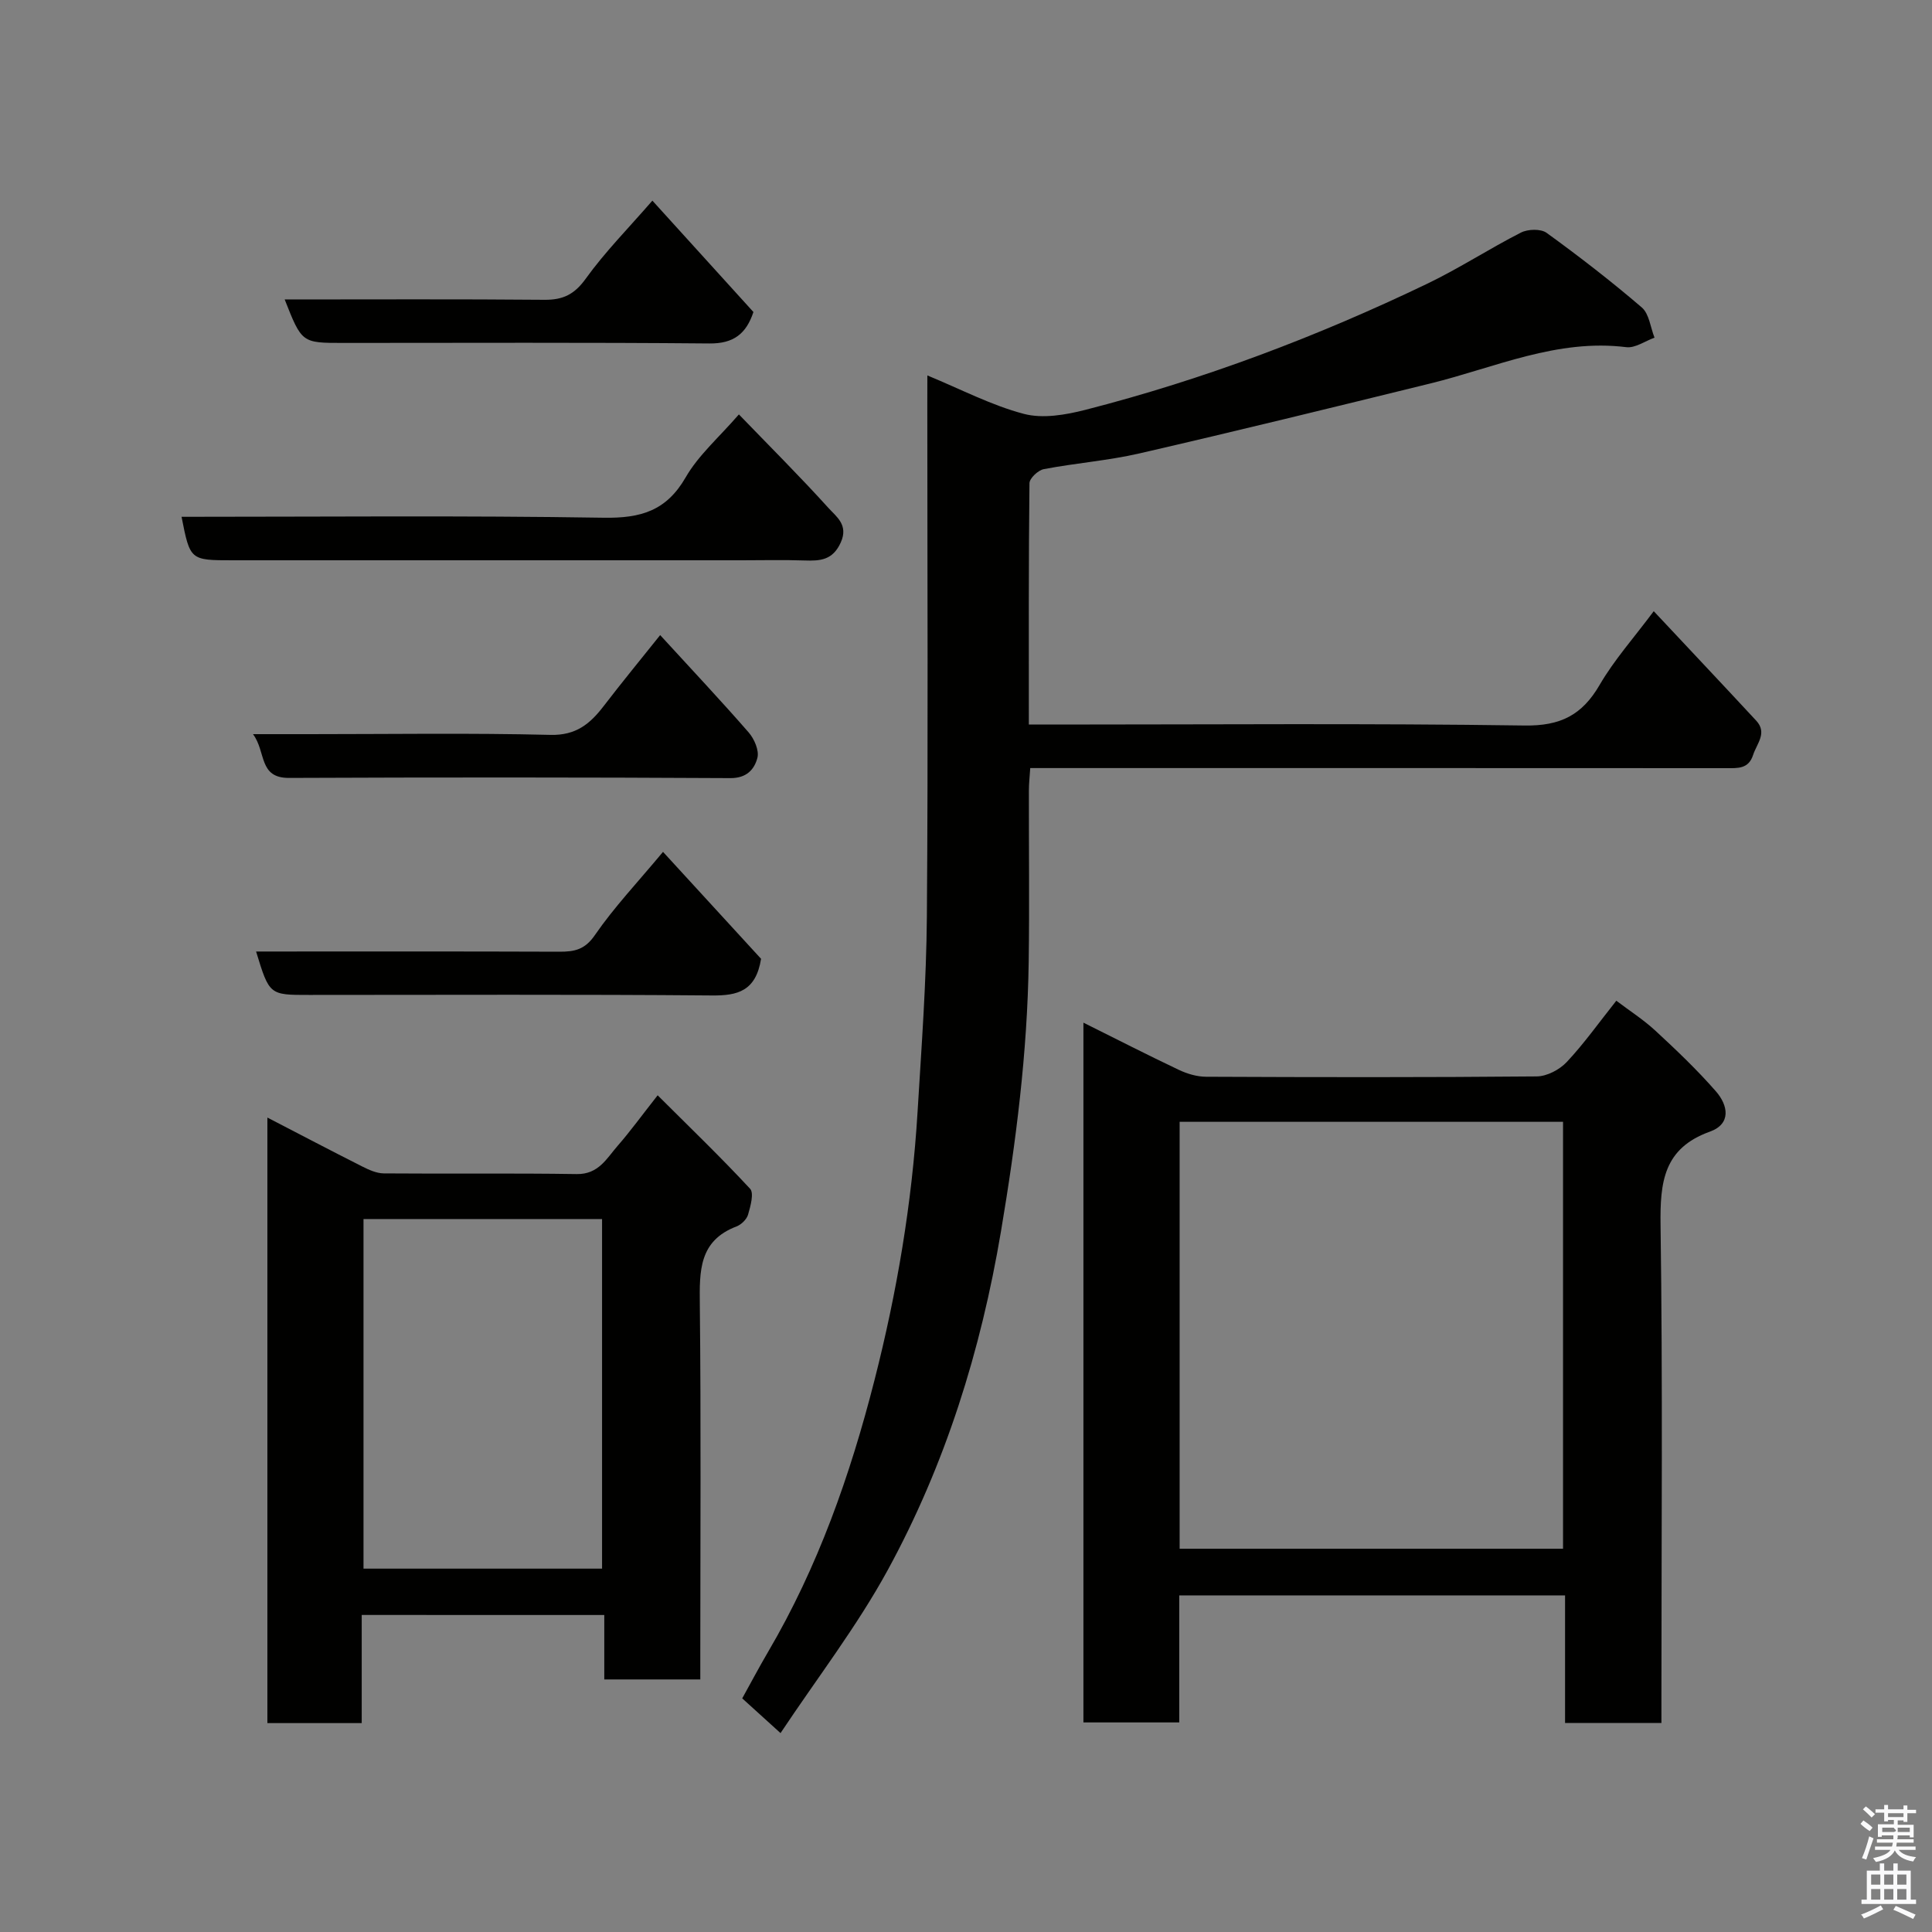 <svg enable-background="new 0 0 400 400" viewBox="0 0 400 400" xmlns="http://www.w3.org/2000/svg"><rect x="0" y="0" width="400" height="400" fill="#808080" stroke="none"/><path d="m385.2 377.6.6-.7c.6.4 1.3.9 1.9 1.5l-.6.7c-.8-.5-1.4-1-1.9-1.5zm.3 7.1c.6-1.4 1.1-2.9 1.5-4.5.3.1.6.3.9.4-.5 1.4-1 2.9-1.5 4.4zm.2-10.1.6-.6c.7.5 1.3 1.1 1.9 1.6l-.7.7c-.6-.6-1.2-1.2-1.8-1.7zm8.4-.8h.8v.9h1.8v.7h-1.8v1.8h-.8v-.3h-1.2v.9h3.3v2.6h-.8v-.4h-2.5c0 .3 0 .6-.1.8h3.4v.7h-3.5c0 .3-.1.6-.1.8h4v.7h-3.5c.7.9 1.9 1.3 3.6 1.5-.2.2-.4.5-.6.9-1.9-.3-3.2-1.1-3.8-2.3-.5 1.1-1.8 2-3.9 2.4-.2-.3-.4-.5-.6-.8 1.9-.4 3.1-.9 3.6-1.7h-3.2v-.7h3.5c.1-.2.1-.5.2-.8h-3.3v-.7h3.4c0-.2 0-.5 0-.8h-2.4v.3h-.8v-2.6h3.3v-.9h-1.2v.3h-.8v-1.8h-1.8v-.7h1.8v-.9h.8v.9h3.2zm-4.4 5.5h2.4c1-.3 0-.6 0-.9h-2.4zm1.2-3.1h3.2v-.8h-3.2zm4.4 2.2h-2.4v.9h2.5v-.9z" fill="#fafafb"/><path d="m389.2 385.8h.9v1.5h1.9v-1.5h.9v1.5h2.7v6h1.1v.9h-11.3v-.9h1.1v-6h2.7zm.2 8.7.5.8c-1.2.6-2.5 1.3-4 1.9-.2-.3-.3-.6-.6-.8 1.6-.6 3-1.3 4.1-1.9zm-2-4.3h1.9v-2.1h-1.9zm0 3.1h1.9v-2.2h-1.9zm2.7-3.1h1.9v-2.1h-1.9zm0 3.1h1.9v-2.2h-1.9zm2.4 1.3c1.4.6 2.7 1.2 4.1 1.8l-.5.9c-1.5-.7-2.8-1.4-4.1-1.9zm2.2-6.5h-1.9v2.1h1.9zm-1.9 5.2h1.9v-2.2h-1.9z" fill="#fafafb"/><g fill="#010100"><path d="m192 77.73c7.05 2.91 13.32 6.21 19.99 7.96 3.91 1.03 8.62.21 12.7-.83 24.51-6.28 48.08-15.2 70.87-26.15 6.61-3.18 12.8-7.23 19.34-10.56 1.44-.73 4.11-.81 5.31.06 6.76 4.9 13.38 10.02 19.71 15.45 1.53 1.32 1.79 4.13 2.63 6.25-1.95.7-4 2.19-5.83 1.97-14.35-1.79-27.17 4.21-40.53 7.5-20.06 4.93-40.13 9.85-60.26 14.49-6.51 1.5-13.24 2-19.82 3.26-1.18.22-2.95 1.89-2.97 2.91-.19 16.46-.13 32.92-.13 49.97h5.68c32.32 0 64.64-.27 96.96.2 7.43.11 11.9-2.16 15.52-8.38 3.02-5.2 7.11-9.77 11.22-15.29 7.31 7.8 14.29 15.2 21.21 22.66 2.36 2.54.12 4.75-.64 7.11-.94 2.91-3.15 2.73-5.5 2.73-45.98-.03-91.96-.02-137.94-.02-1.97 0-3.94 0-6.22 0-.11 1.78-.28 3.22-.28 4.66-.02 11.83.13 23.66-.04 35.49-.27 18.76-2.62 37.27-5.74 55.78-4.16 24.68-11.5 48.23-23.44 70.11-6.38 11.68-14.61 22.35-22.2 33.76-3.23-2.93-5.37-4.87-7.93-7.19 1.74-3.13 3.47-6.42 5.35-9.62 10.32-17.57 17-36.55 22.02-56.21 4.67-18.27 7.79-36.76 8.93-55.57.82-13.52 1.83-27.06 1.93-40.59.27-35.32.09-70.64.09-105.96.01-1.8.01-3.57.01-5.95z"/><path d="m324.03 356.73c0-8.9 0-17.5 0-26.42-26.75 0-53.13 0-79.88 0v26.3c-6.74 0-13.13 0-19.84 0 0-48.03 0-96.1 0-144.88 6.73 3.35 13.2 6.66 19.77 9.78 1.72.81 3.73 1.41 5.61 1.42 22.82.1 45.65.14 68.47-.07 2.12-.02 4.73-1.39 6.22-2.98 3.57-3.8 6.61-8.1 10.26-12.69 2.66 2.02 5.59 3.89 8.11 6.22 4.34 4.01 8.64 8.11 12.52 12.55 2.49 2.85 3.25 6.72-1.27 8.34-9.59 3.44-10.32 10.47-10.2 19.34.46 32.48.18 64.97.18 97.46v5.63c-6.69 0-12.95 0-19.95 0zm-79.8-36.08h79.38c0-29.72 0-59.09 0-88.39-26.65 0-52.9 0-79.38 0z"/><path d="m74.89 334.36v22.39c-6.63 0-12.89 0-19.53 0 0-41.66 0-83.34 0-125.37 6.61 3.42 13.08 6.82 19.6 10.11 1.39.7 2.97 1.43 4.48 1.45 13.32.11 26.65-.07 39.97.14 4.53.07 6.2-3.26 8.5-5.89 2.58-2.95 4.88-6.14 8.25-10.42 6.67 6.65 13.09 12.83 19.14 19.35.84.91.08 3.62-.42 5.35-.28.98-1.4 2.07-2.39 2.45-7.81 2.97-7.67 9.25-7.6 16.14.26 23.98.1 47.96.1 71.95v5.7c-6.75 0-13.13 0-19.88 0 0-4.44 0-8.72 0-13.34-16.74-.01-33.11-.01-50.22-.01zm49.76-9.59c0-24.43 0-48.47 0-72.38-16.73 0-33.1 0-49.39 0v72.38z"/><path d="m152.98 85.8c6.31 6.54 12.61 12.81 18.57 19.4 1.6 1.77 4.14 3.47 2.54 7.07-1.66 3.73-4.27 3.88-7.55 3.77-4.32-.15-8.65-.04-12.98-.04-35.12 0-70.24 0-105.37 0-8.83 0-8.83 0-10.6-9 29.17 0 58.29-.28 87.41.19 7.65.12 12.95-1.41 16.95-8.34 2.64-4.6 6.9-8.28 11.03-13.05z"/><path d="m53.02 197c21.19 0 41.99-.04 62.78.04 3.12.01 5.28-.4 7.36-3.43 3.98-5.78 8.86-10.93 14.11-17.24 6.96 7.59 13.89 15.15 20.3 22.14-1.08 6.69-4.84 7.64-10.16 7.59-27.8-.24-55.6-.11-83.4-.11-8.24.01-8.24.01-10.99-8.99z"/><path d="m136.68 131.49c6.61 7.22 12.6 13.58 18.33 20.16 1.16 1.34 2.2 3.74 1.8 5.26-.62 2.36-2.2 4.21-5.59 4.19-30.46-.17-60.92-.17-91.38-.04-6.36.03-4.71-5.41-7.46-9.06h11.66c16.64 0 33.3-.26 49.93.15 5.31.13 8.2-2.3 11.02-5.97 3.75-4.89 7.67-9.66 11.69-14.69z"/><path d="m58.94 62c18.24 0 36.02-.09 53.81.07 3.84.03 6.19-1.13 8.52-4.37 4-5.56 8.88-10.49 13.8-16.16 7.07 7.79 14 15.43 20.92 23.06-1.5 4.51-4.1 6.56-9.12 6.51-25.28-.23-50.56-.11-75.85-.11-8.53 0-8.53 0-12.08-9z"/></g></svg>